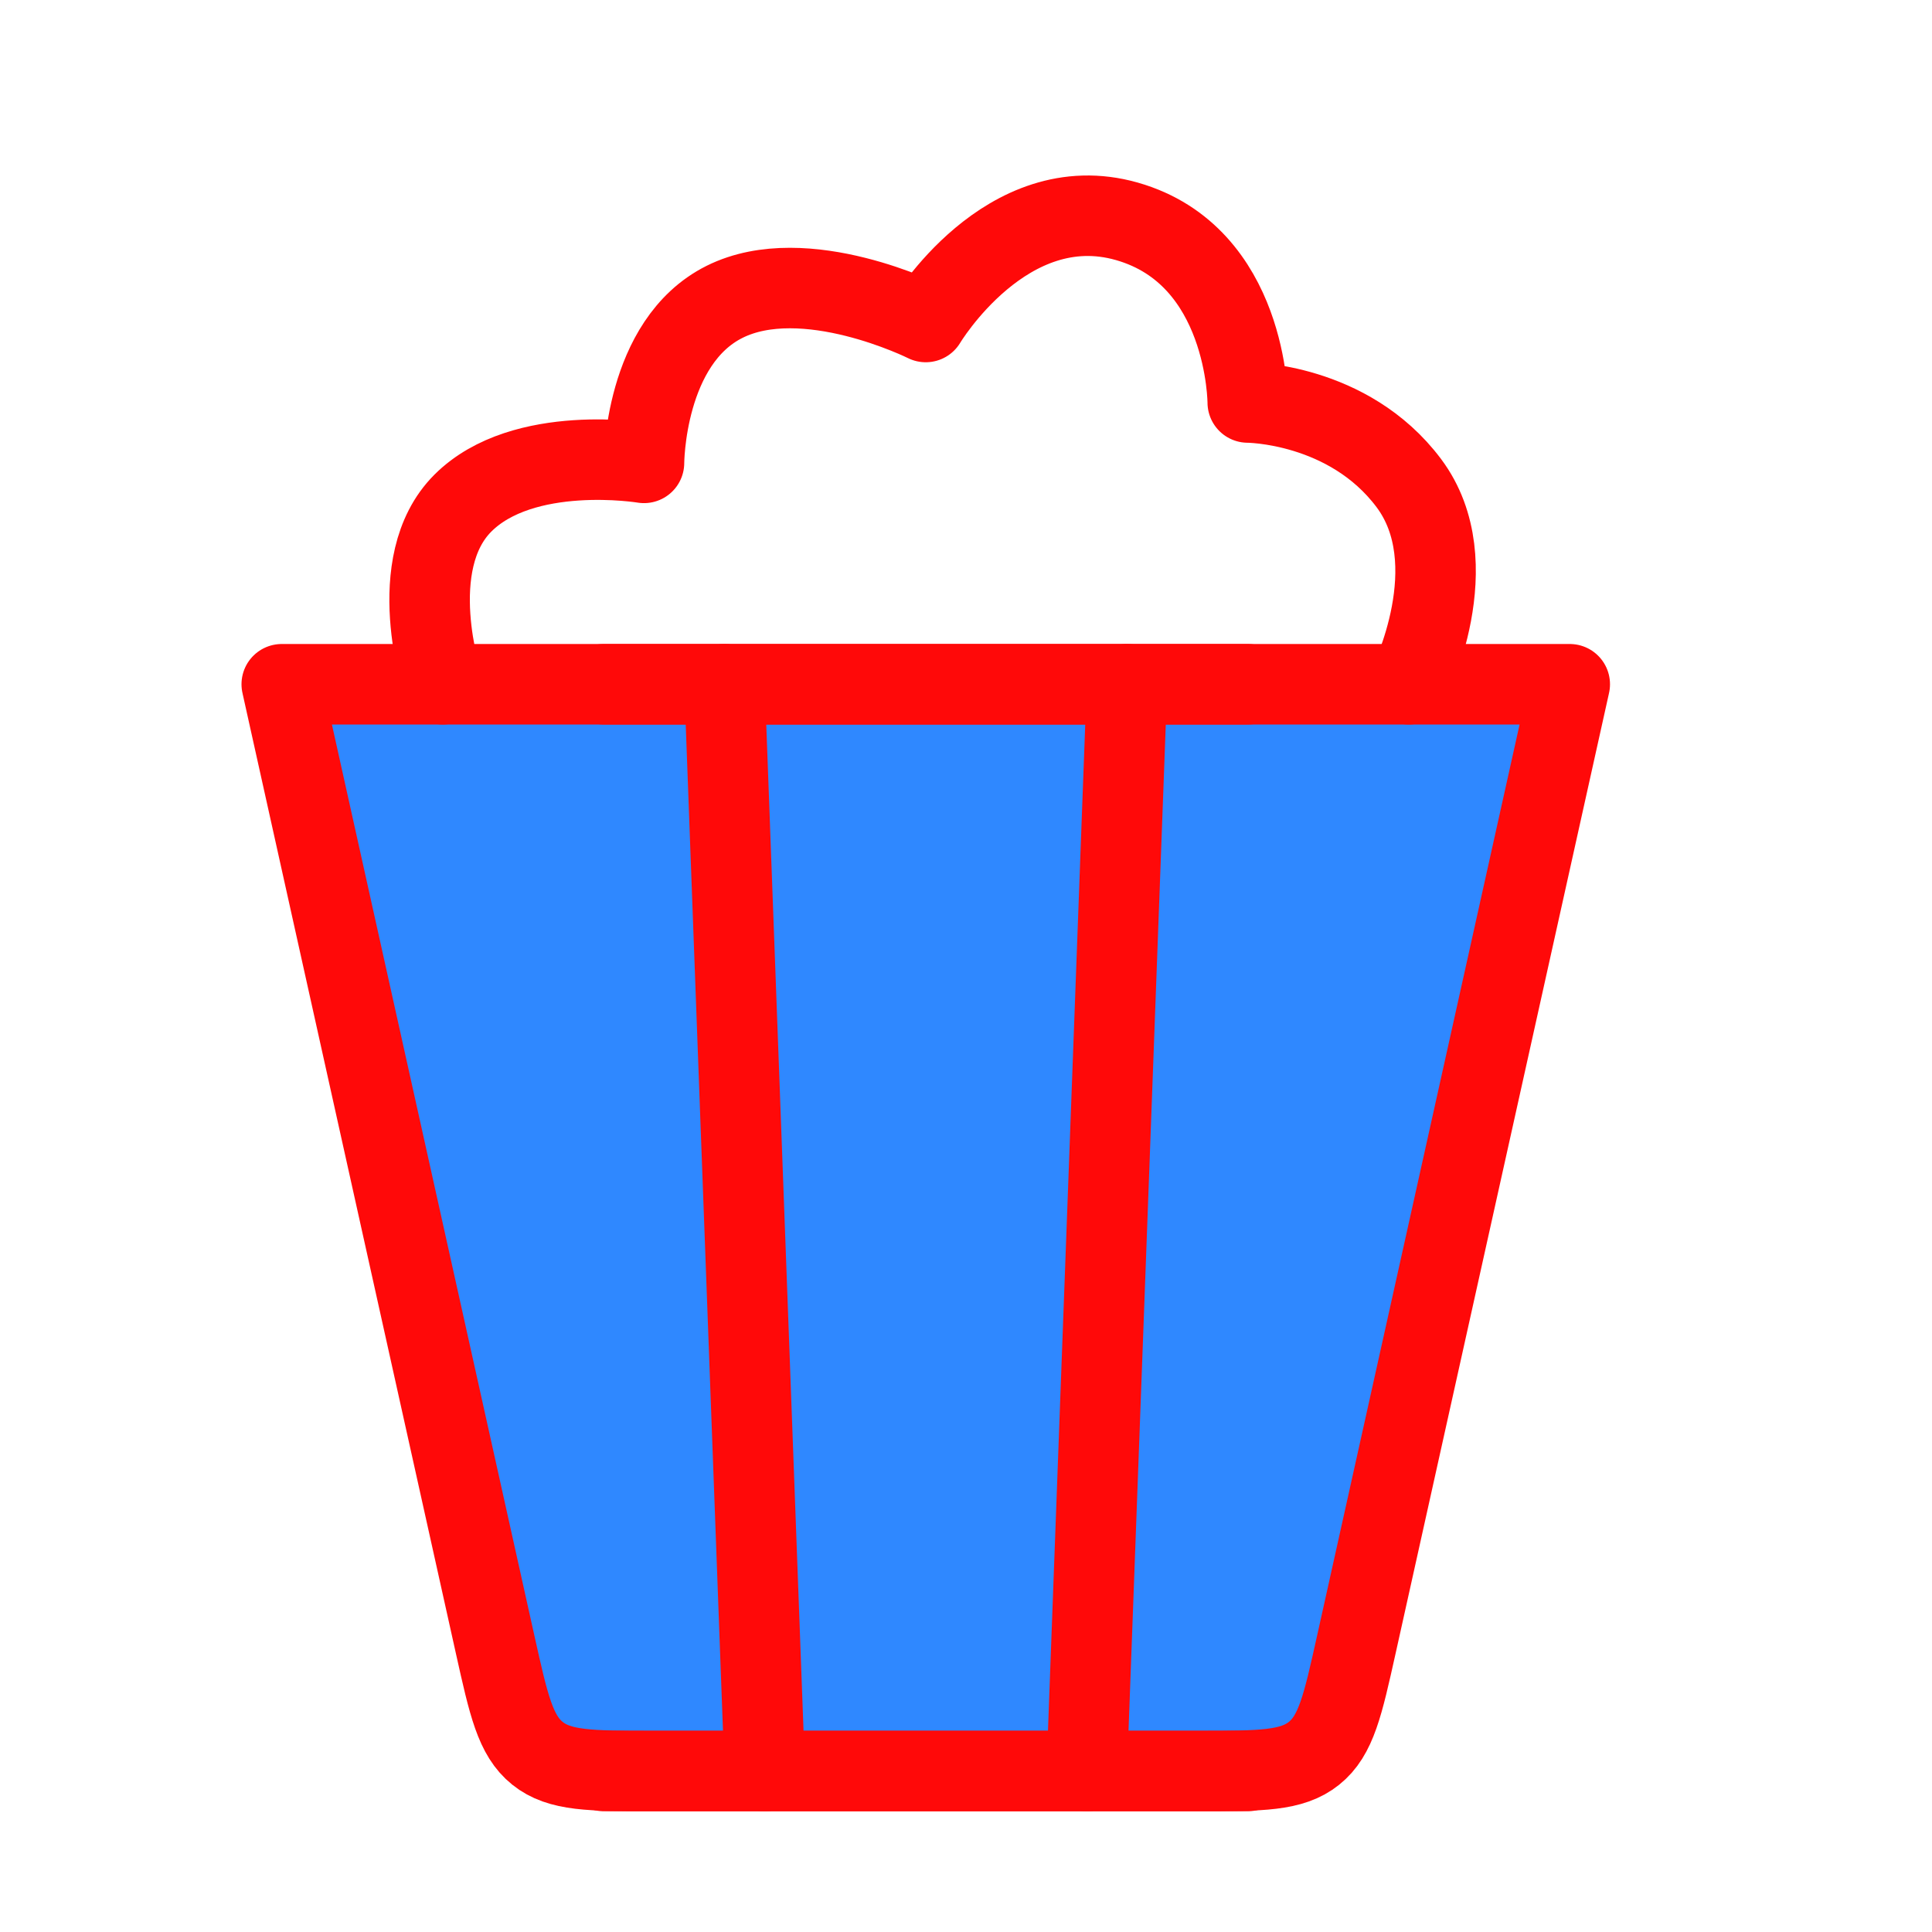 <?xml version="1.0" encoding="UTF-8"?><svg width="24" height="24" viewBox="0 0 48 48" fill="none" xmlns="http://www.w3.org/2000/svg"><path d="M33.696 40.868L39 17H7L12.304 40.868C12.638 42.369 12.805 43.12 13.353 43.56C13.901 44 14.67 44 16.209 44H29.791C31.33 44 32.099 44 32.647 43.56C33.196 43.12 33.362 42.369 33.696 40.868Z" fill="#2F88FF" stroke="#FF0909" stroke-width="2" stroke-linecap="round" stroke-linejoin="round"/><path d="M27 44L28 17" stroke="#FF0909" stroke-width="2" stroke-linecap="round" stroke-linejoin="round"/><path d="M19 44L18 17" stroke="#FF0909" stroke-width="2" stroke-linecap="round" stroke-linejoin="round"/><path d="M31 44H15" stroke="#FF0909" stroke-width="2" stroke-linecap="round" stroke-linejoin="round"/><path d="M31 17H15" stroke="#FF0909" stroke-width="2" stroke-linecap="round" stroke-linejoin="round"/><path d="M11 17C11 17 10 14 11.5 12.5C13 11 16 11.5 16 11.5C16 11.5 16 8.5 18 7.5C20 6.5 23 8 23 8C23 8 25 4.643 28 5.5C31 6.357 31 10 31 10C31 10 33.5 10 35 12C36.5 14 35 17 35 17" stroke="#FF0909" stroke-width="2" stroke-linecap="round" stroke-linejoin="round"/></svg>